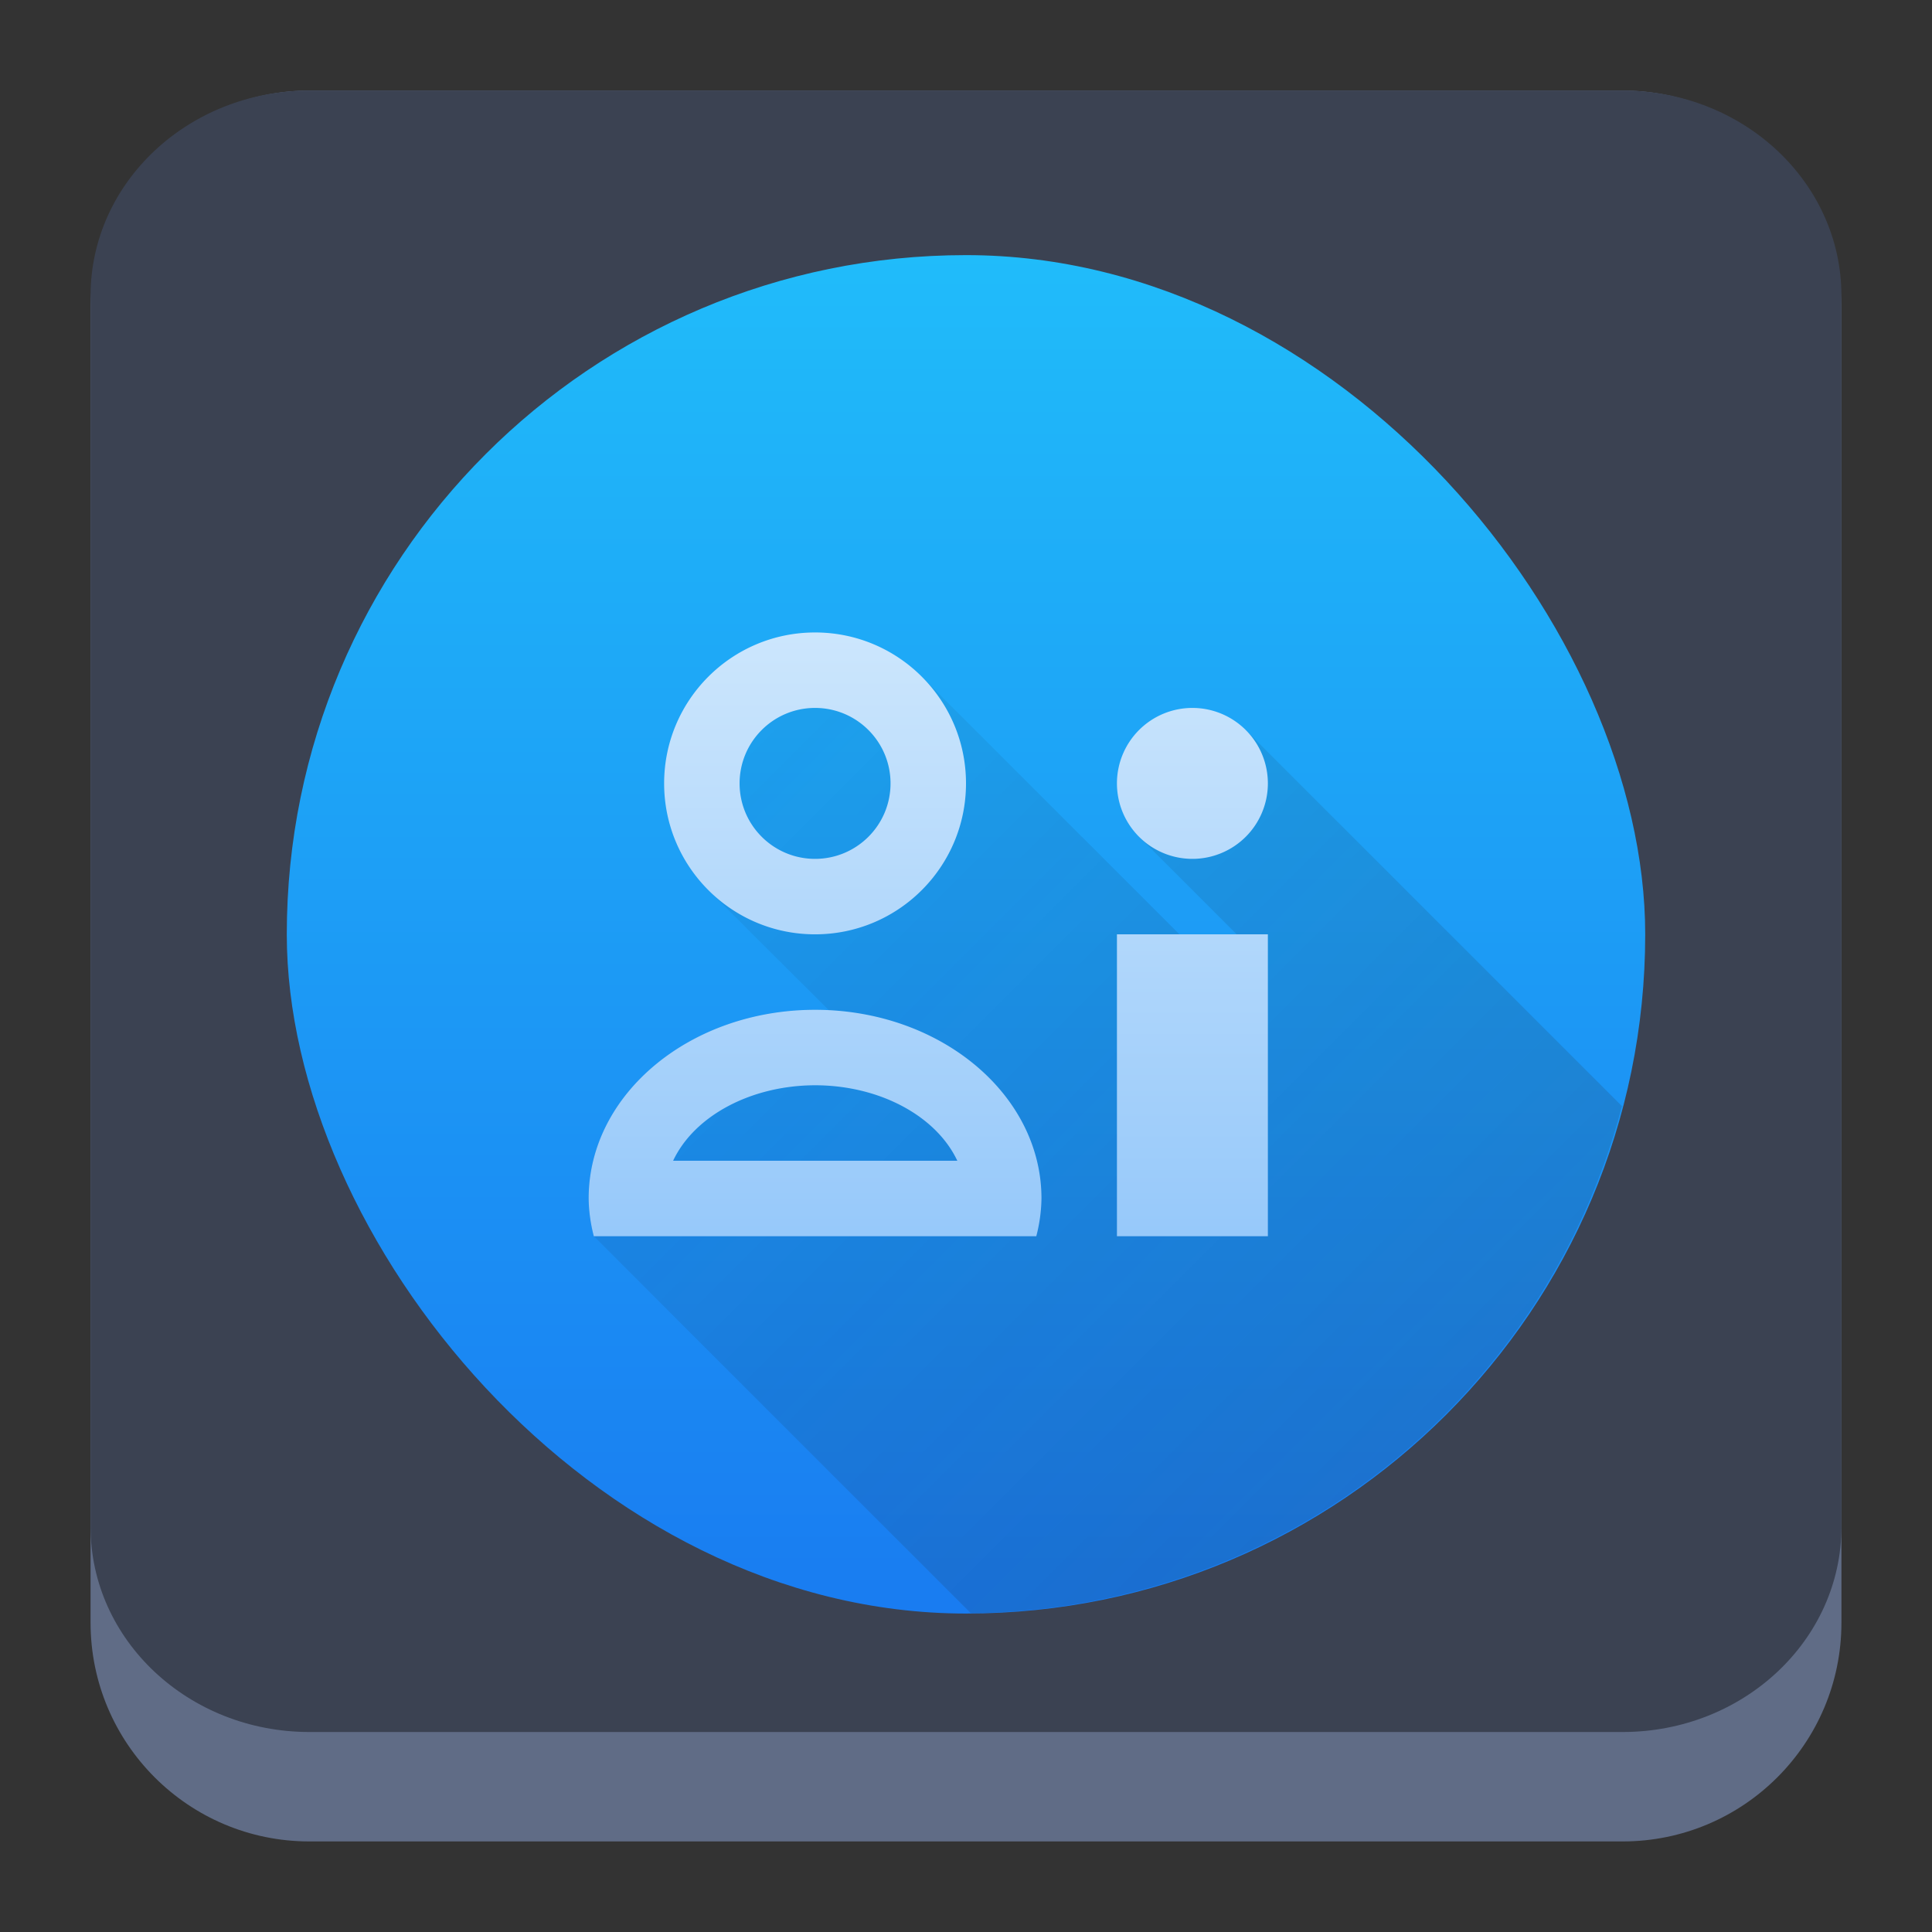 <?xml version="1.0" encoding="UTF-8" standalone="no"?>
<!-- Created with Inkscape (http://www.inkscape.org/) -->

<svg
   width="64"
   version="1.1"
   height="64"
   id="svg20"
   sodipodi:docname="preferences-desktop-user.svg"
   inkscape:version="1.2.1 (9c6d41e410, 2022-07-14)"
   xmlns:inkscape="http://www.inkscape.org/namespaces/inkscape"
   xmlns:sodipodi="http://sodipodi.sourceforge.net/DTD/sodipodi-0.dtd"
   xmlns="http://www.w3.org/2000/svg"
   xmlns:svg="http://www.w3.org/2000/svg">
  <rect width="100%" height="100%" fill="#333333" stroke="none"/>
  <sodipodi:namedview
     id="namedview22"
     pagecolor="#ffffff"
     bordercolor="#666666"
     borderopacity="1.0"
     inkscape:showpageshadow="2"
     inkscape:pageopacity="0.0"
     inkscape:pagecheckerboard="0"
     inkscape:deskcolor="#d1d1d1"
     showgrid="false"
     inkscape:zoom="7.375"
     inkscape:cx="16.20339"
     inkscape:cy="16.20339"
     inkscape:window-width="1920"
     inkscape:window-height="1002"
     inkscape:window-x="0"
     inkscape:window-y="0"
     inkscape:window-maximized="1"
     inkscape:current-layer="layer1" />
  <defs
     id="defs5455">
    <linearGradient
       id="c-3"
       gradientUnits="userSpaceOnUse"
       x1="5"
       x2="5"
       y1="20"
       y2="7"
       gradientTransform="matrix(3.439,0,0,3.439,378.742,511.782)">
      <stop
         offset="0"
         stop-color="#999a9c"
         id="stop164" />
      <stop
         offset="1"
         stop-color="#f4f5f5"
         id="stop166" />
    </linearGradient>
    <linearGradient
       id="a"
       gradientTransform="matrix(1.607,0,0,1.607,-227.203,-307.925)"
       gradientUnits="userSpaceOnUse"
       x2="0"
       y1="545.798"
       y2="517.798">
      <stop
         offset="0"
         stop-color="#197cf1"
         id="stop150" />
      <stop
         offset="1"
         stop-color="#20bcfa"
         id="stop152" />
    </linearGradient>
    <linearGradient
       id="c"
       gradientUnits="userSpaceOnUse"
       x1="20"
       x2="6"
       y1="19"
       y2="5"
       gradientTransform="matrix(2.5,0,0,2.5,389.071,519.249)">
      <stop
         offset="0"
         stop-color="#292c2f"
         id="stop160" />
      <stop
         offset="1"
         stop-opacity="0"
         id="stop162" />
    </linearGradient>
    <linearGradient
       id="b"
       gradientUnits="userSpaceOnUse"
       x1="11"
       x2="11"
       y1="19"
       y2="1"
       gradientTransform="matrix(2.5,0,0,2.5,389.071,519.249)">
      <stop
         offset="0"
         stop-color="#7cbaf8"
         id="stop155" />
      <stop
         offset="1"
         stop-color="#f4fcff"
         id="stop157" />
    </linearGradient>
  </defs>
  <g
     inkscape:label="Capa 1"
     inkscape:groupmode="layer"
     id="layer1"
     transform="translate(-384.571,-515.798)">
    <path
       d="m 387.571,526.048 c 0,-4.004 3.246,-7.25 7.25,-7.25 h 43.5 c 4.004,0 7.25,3.246 7.25,7.25 v 43.5 c 0,4.004 -3.246,7.25 -7.25,7.25 h -43.5 c -4.004,0 -7.25,-3.246 -7.25,-7.25 z"
       id="path736"
       style="fill:#606c86;fill-opacity:1;stroke-width:3.625" />
    <path
       d="m 387.571,525.595 c 0,-3.754 3.246,-6.797 7.25,-6.797 h 43.5 c 4.004,0 7.25,3.043 7.25,6.797 v 40.781 c 0,3.754 -3.246,6.797 -7.25,6.797 h -43.5 c -4.004,0 -7.25,-3.043 -7.25,-6.797 z"
       id="path738"
       style="fill:#3b4252;fill-opacity:1;stroke-width:3.625" />
    <path
       d="m 411.571,554.249 c -2.115,0.002 -3.997,1.005 -4.702,2.5 h 9.414 c -0.706,-1.498 -2.594,-2.499 -4.712,-2.5 z"
       fill="#292c2f"
       id="path165"
       style="stroke-width:2.5" />
    <rect
       fill="url(#a)"
       height="45"
       rx="22.5"
       stroke-width="1.607"
       width="45"
       x="394.071"
       y="524.249"
       id="rect167"
       style="fill:url(#a)" />
    <path
       d="m 411.571,536.749 c -2.761,0 -5,2.239 -5,5 0,1.326 0.527,2.597 1.465,3.535 l 3.994,3.979 -0.459,-0.015 c -4.142,0 -7.5,2.798 -7.5,6.25 0.005,0.42 0.064,0.839 0.171,1.25 l 12.49,12.49 a 22.5,22.5 0 0 0 21.567,-16.797 l -12.461,-12.461 -3.535,3.535 3.232,3.232 h -1.895 l -8.535,-8.535 z"
       fill="url(#c)"
       opacity="0.2"
       id="path169"
       style="fill:url(#c);stroke-width:2.5" />
    <path
       d="m 411.571,536.749 c -2.761,0 -5,2.239 -5,5 0,2.761 2.239,5 5,5 2.761,0 5,-2.239 5,-5 0,-2.761 -2.239,-5 -5,-5 z m 0,2.5 c 1.381,0 2.5,1.119 2.5,2.5 0,1.381 -1.119,2.5 -2.5,2.5 -1.381,0 -2.5,-1.119 -2.5,-2.5 0,-1.381 1.119,-2.5 2.5,-2.5 z m 12.5,0 a 2.5,2.5 0 0 0 -2.5,2.5 2.5,2.5 0 0 0 2.5,2.5 2.5,2.5 0 0 0 2.5,-2.5 2.5,2.5 0 0 0 -2.5,-2.5 z m -2.5,7.5 v 10 h 5 v -10 z m -10,2.5 c -4.142,0 -7.5,2.798 -7.5,6.25 0.005,0.42 0.064,0.839 0.171,1.25 h 14.658 c 0.107,-0.411 0.165,-0.83 0.171,-1.25 0,-3.452 -3.358,-6.25 -7.5,-6.25 z m 0,2.5 c 2.118,6.7e-4 4.006,1.002 4.712,2.5 h -9.414 c 0.705,-1.495 2.588,-2.496 4.702,-2.5 z"
       fill="url(#b)"
       id="path171"
       style="fill:url(#b);stroke-width:2.5" />
  </g>
</svg>
